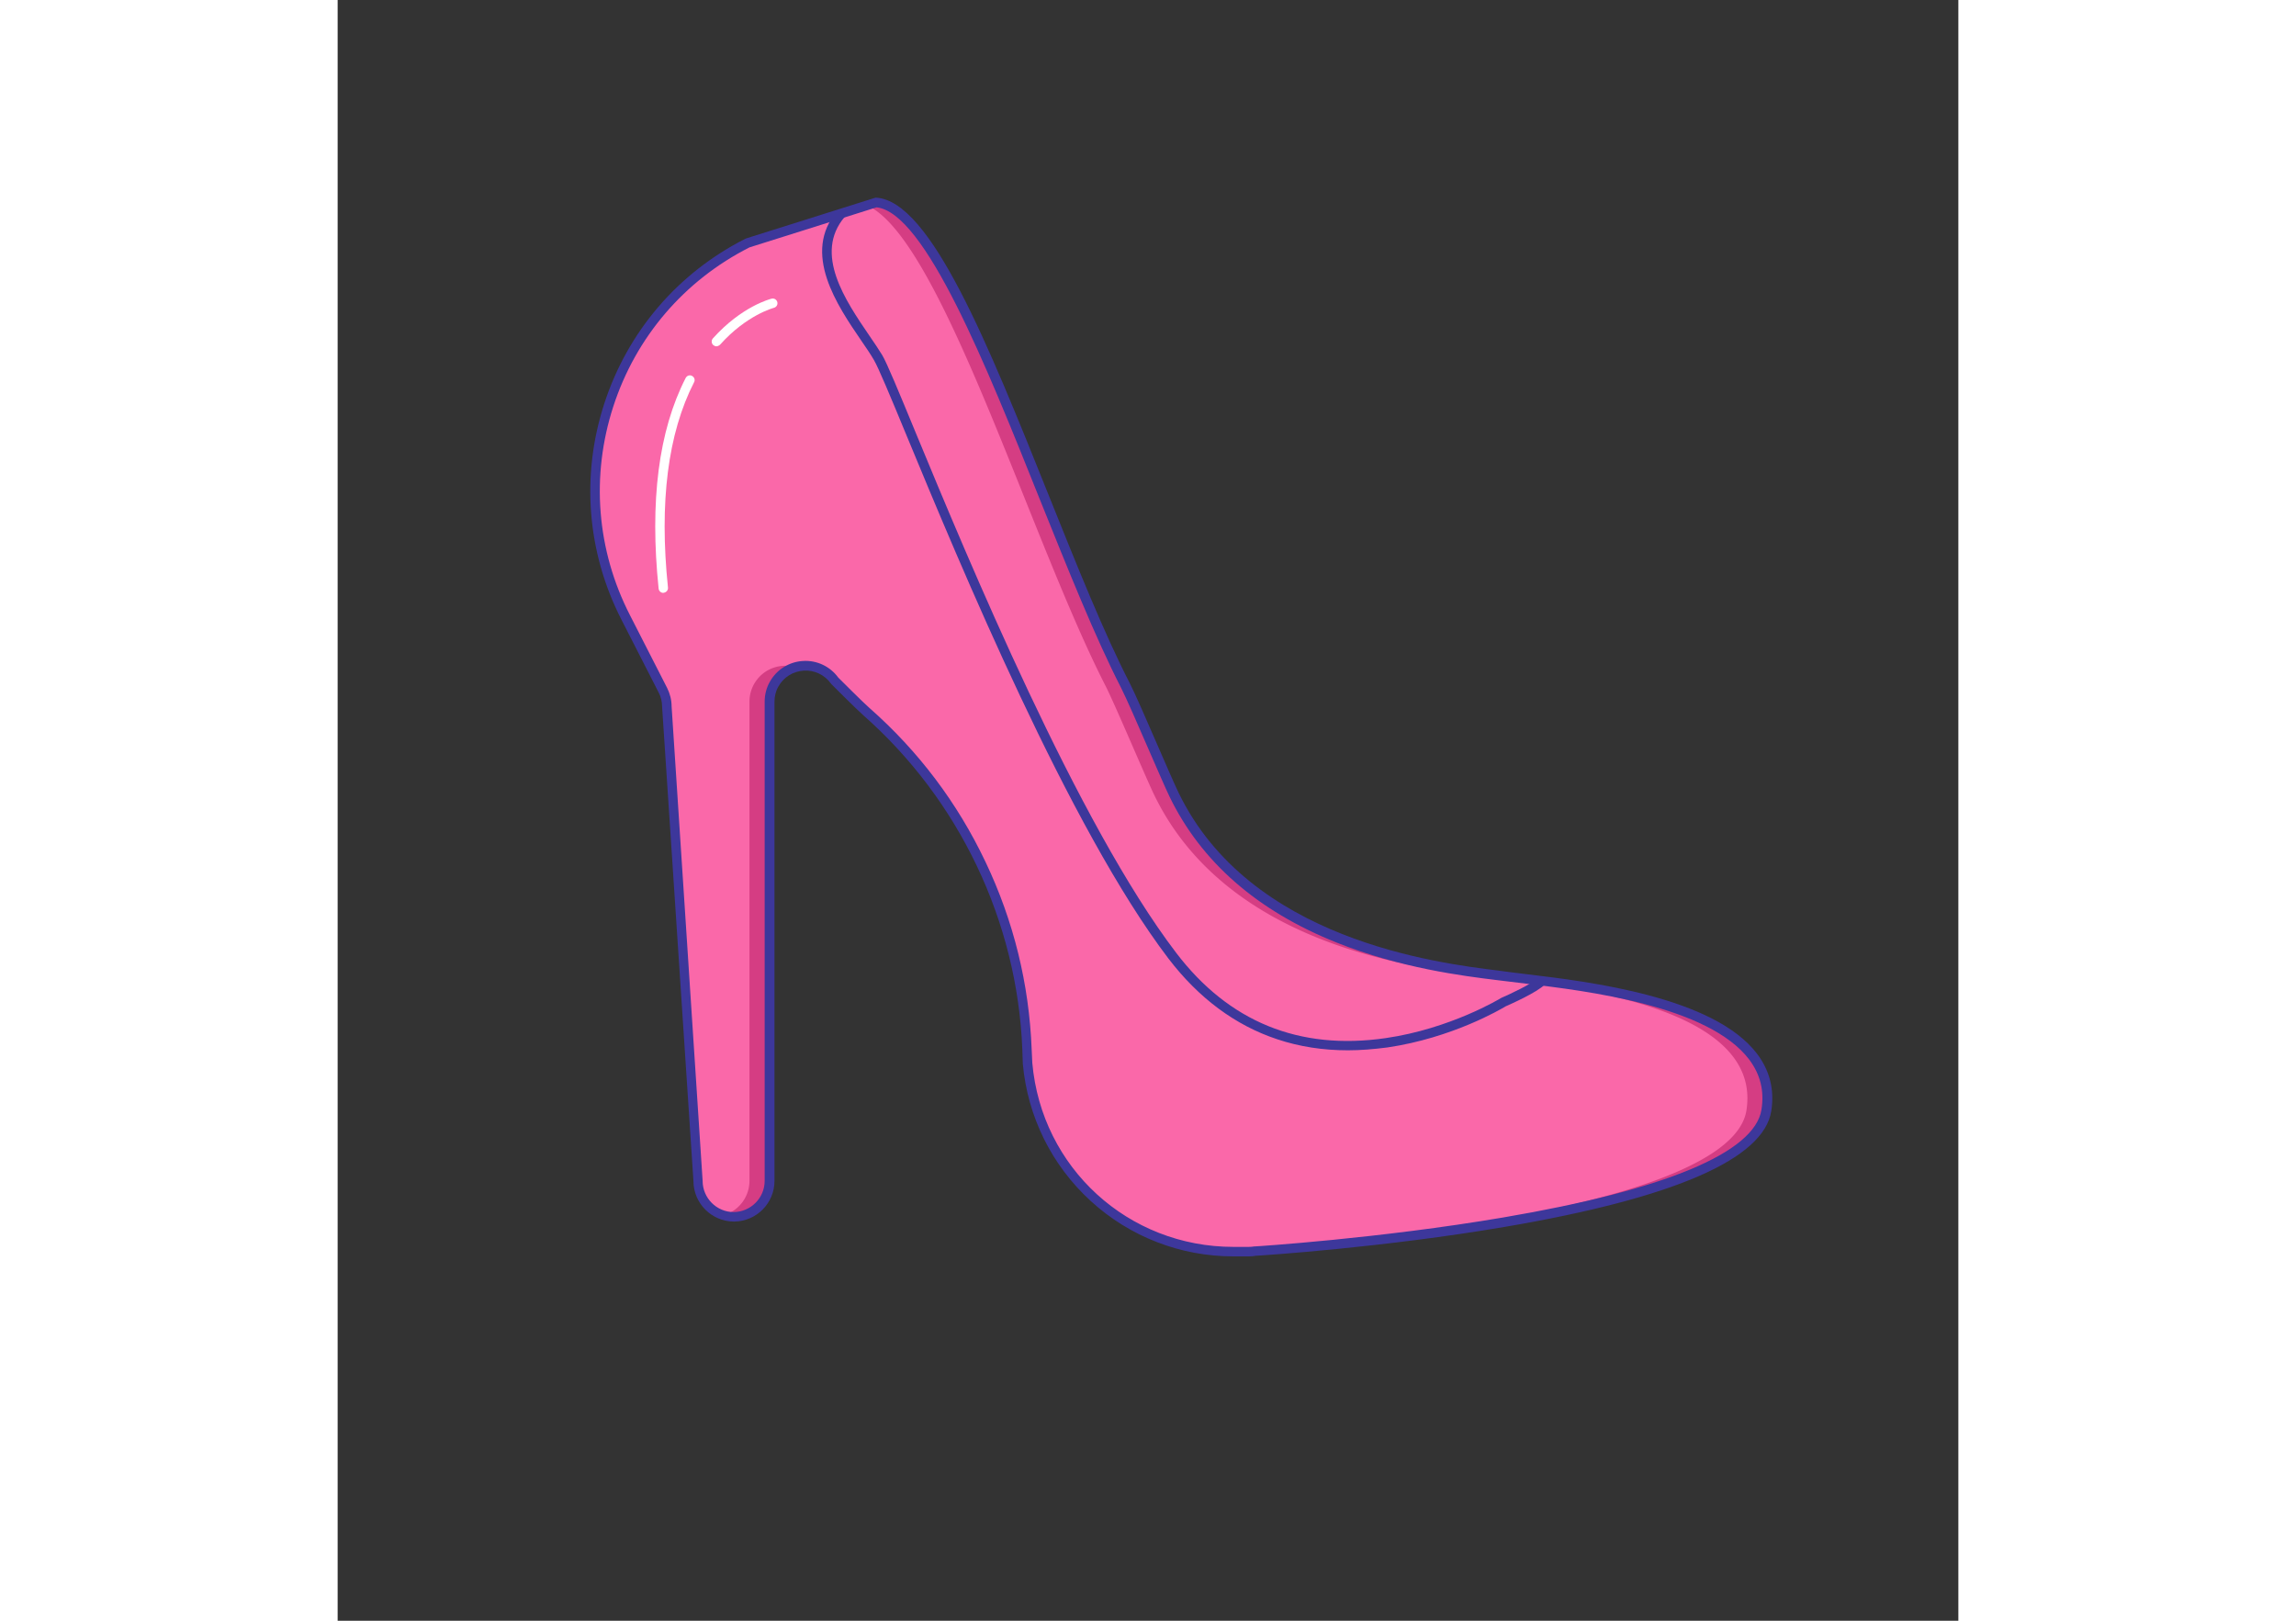 <?xml version="1.0" encoding="utf-8"?>
<!-- Generator: Adobe Illustrator 16.0.0, SVG Export Plug-In . SVG Version: 6.00 Build 0)  -->
<!DOCTYPE svg PUBLIC "-//W3C//DTD SVG 1.1//EN" "http://www.w3.org/Graphics/SVG/1.1/DTD/svg11.dtd">
<!-- <svg version="1.1" id="图层_1" xmlns="http://www.w3.org/2000/svg" xmlns:xlink="http://www.w3.org/1999/xlink" x="0px" y="0px"
	 width="100px" height="100px" viewBox="0 0 100 100" enable-background="new 0 0 100 100" xml:space="preserve">
<path fill="#c3c" d="M71.703,43.345c-0.23-7.822-6.673-7.133-8.512-7.362c-1.841-0.23-4.142-2.761-4.142-2.761l-1.329-13.114
	v-1.15v-1.381v-2.989l-0.511-1.38c1.149-2.072,0-2.301,0-2.301h-5.061h-0.231h-5.061c0,0-1.149,0.229,0,2.301l-0.511,1.38v2.989
	v1.381v1.15l-1.33,13.114c0,0-2.3,2.531-4.14,2.761c-1.841,0.229-8.283-0.46-8.512,7.362l-2.072,46.242c0,0,1.611,1.839,5.981,1.839
	h15.645h0.231h15.643c4.372,0,5.981-1.839,5.981-1.839L71.703,43.345z M64.456,78.932H39.61V51.018h24.846V78.932z"/>
</svg> -->
<svg t="1626439318681" class="icon" viewBox="0 0 1024 1024" version="1.1" xmlns="http://www.w3.org/2000/svg" p-id="17893" width="170" height="120"><rect x="0" y="0" width="1024" height="1024" fill="#333333" stroke="none"/><path d="M259 153.6c-86.8 43.9-121.4 150-77 236.6l23.5 46c1.6 3.2 2.5 6.8 2.5 10.4l19.6 299.5c0 12.6 10.2 22.7 22.7 22.7h-0.2c12.6 0 22.7-10.2 22.7-22.7V443.3c0-3.9 1-7.7 2.9-11.1 8.1-14.5 28.6-15.6 38.3-2.1 0 0 16 16 20 19.5 61.5 54.1 98.3 131.2 101.5 213.5l0.3 8.7c6 67.4 62.5 119 130.1 119h9.7c1.3 0 2.7-0.1 4-0.4 0 0 311.9-19.2 322.9-88.9S775.3 622 739.8 617.1c-31.8-4.4-162.6-13.9-211.5-115-5.7-11.8-24.9-57.5-30.8-69-50.2-98.5-109.2-301.8-157.4-305.1L259 153.6z" fill="#FA68A9" p-id="17894"></path><path d="M252.7 768.8h-0.1-0.1 0.2zM742.4 617.2c-31.8-4.4-162.6-13.9-211.5-115-5.7-11.8-24.9-57.5-30.8-69-50.4-98.6-109.4-301.9-157.6-305.2l-7.1 2.2c46.6 22.7 102 209.7 149.7 303 5.9 11.5 25.1 57.2 30.8 69 48.9 101.1 179.8 110.6 211.5 115 35.5 4.9 173.7 14.7 162.7 84.4s-322.9 88.9-322.9 88.9c-0.9 0.2-1.7 0.2-2.6 0.3 1.3 0 2.6 0.1 3.9 0.1h9.7c1.3 0 2.7-0.1 4-0.4 0 0 311.9-19.2 322.9-88.9 11-69.8-127.2-79.5-162.7-84.4zM263.1 432.2a22.7 22.7 0 0 0-2.9 11.1V746c0 9.9-6.3 18.3-15.1 21.4 2.3 0.8 4.9 1.3 7.5 1.3 12.5-0.1 22.6-10.2 22.6-22.7V443.3c0-3.9 1-7.7 2.9-11.1 2.9-5.2 7.4-8.6 12.3-10.3-9.8-3.4-21.5 0.1-27.3 10.3z" fill="#D53D83" p-id="17895"></path><path d="M575.8 793.8H566c-33.5 0-65.5-12.4-90.2-35-24.7-22.6-39.9-53.4-42.9-86.7v-0.1l-0.3-8.7c-3.1-80.9-39.8-157.9-100.5-211.4-4-3.5-19.5-19-20.1-19.6l-0.3-0.4c-4-5.5-10.4-8.6-17.1-8.2-6.8 0.4-12.8 4.1-16.1 10-1.7 2.9-2.5 6.3-2.5 9.7v302.7c0 14.1-11.4 25.6-25.5 25.7h-0.2c-14.1-0.1-25.5-11.6-25.5-25.6L205 446.6v-0.1c0-3.1-0.7-6.2-2.2-9l-23.5-46c-21.8-42.6-25.6-91.1-10.8-136.6s46.5-82.5 89.2-104.1l0.5-0.2 81.6-25.7h0.6c34.4 2.3 70.6 92.6 108.9 188.1 17.9 44.6 34.8 86.8 51.2 118.7 3.3 6.4 10.5 23 17.5 39.1 5.5 12.7 10.8 24.8 13.3 30 45 93 163 107.6 201.8 112.4 2.9 0.4 5.4 0.7 7.5 1 3.1 0.4 6.9 0.9 11.4 1.4 38.2 4.6 117.6 14.1 144.9 50.3 8 10.6 11 22.7 8.9 36.1-4.8 30.3-61.3 54.9-168 73.1-76.8 13.1-153.3 18.1-157.5 18.3-1.6 0.3-3.1 0.4-4.5 0.4zM438.9 671.6c5.9 66.3 60.6 116.2 127.1 116.2h9.7c1.2 0 2.3-0.1 3.5-0.3h0.3c0.8 0 78.8-5 157-18.3 102.4-17.4 158.8-41 163.1-68.1 1.9-11.9-0.7-22.2-7.7-31.6-25.8-34.2-103.5-43.5-140.9-48-4.5-0.5-8.4-1-11.5-1.4-2.1-0.3-4.5-0.6-7.4-0.9-21.1-2.6-60.5-7.5-101-23.7-50.1-20-85.5-51-105.4-92-2.6-5.3-7.8-17.4-13.4-30.2-6.9-16-14.1-32.4-17.3-38.7-16.5-32.2-33.4-74.5-51.4-119.2-34-85-72.6-181.2-103.1-184.4l-80.3 25.3c-41.2 20.9-71.7 56.5-86 100.4-14.3 44-10.6 90.9 10.5 132l23.5 46c1.8 3.6 2.8 7.6 2.8 11.6L230.6 746v0.1c0 10.8 8.8 19.7 19.6 19.7 10.8-0.1 19.6-8.9 19.6-19.7V443.3c0-4.4 1.1-8.8 3.3-12.6 4.3-7.7 12.2-12.6 21-13.1 8.7-0.5 17 3.4 22.2 10.5 1.7 1.7 16 16 19.7 19.2 30.9 27.2 55.6 59.9 73.3 97.2 17.8 37.3 27.6 77.2 29.2 118.5l0.4 8.6z" fill="#3D379B" p-id="17896"></path><path d="M638.3 663.6c-15.7 0-30.7-2.3-44.7-7-26.5-8.8-49.6-26-68.7-51-62.7-82.4-132-249.7-165.3-330.1-10.4-25.2-18-43.4-20.8-48.1-2-3.5-4.9-7.7-7.9-12.1-15.1-22.1-38-55.5-15.1-82.2l4.6 3.9c-19.9 23.3 0.6 53.1 15.5 75 3.1 4.5 6 8.8 8.2 12.4 3 5.1 10.2 22.5 21.1 48.9 33.2 80.2 102.3 247 164.6 328.7 33.2 43.6 77.7 61.8 132.3 53.9 41-5.9 72.6-25.1 72.9-25.3l0.4-0.2c5.1-2.2 19.3-8.8 23.2-12.7l4.3 4.2c-5.3 5.3-22.2 12.7-24.9 13.9-3 1.8-33.8 20-74.8 26-8.7 1.1-16.9 1.8-24.9 1.8z" fill="#3D379B" p-id="17897"></path><path d="M205.8 374.6c-1.5 0-2.8-1.1-3-2.7-5.7-55.1 0-99.8 17.1-133.1 0.8-1.5 2.6-2.1 4-1.3 1.5 0.8 2.1 2.6 1.3 4-16.5 32.2-22.1 75.8-16.5 129.7 0.2 1.6-1 3.1-2.7 3.3 0 0-0.1 0.1-0.2 0.1z" fill="#FFFFFF" p-id="17898"></path><path d="M239.3 218.8c-0.7 0-1.4-0.3-2-0.8-1.2-1.1-1.3-3-0.2-4.2 18.2-20.3 36.3-24.9 37.1-25.1 1.6-0.4 3.2 0.6 3.6 2.2 0.4 1.6-0.6 3.2-2.2 3.6-0.3 0.1-17.2 4.5-34 23.3-0.7 0.6-1.5 1-2.3 1z" fill="#FFFFFF" p-id="17899"></path></svg>